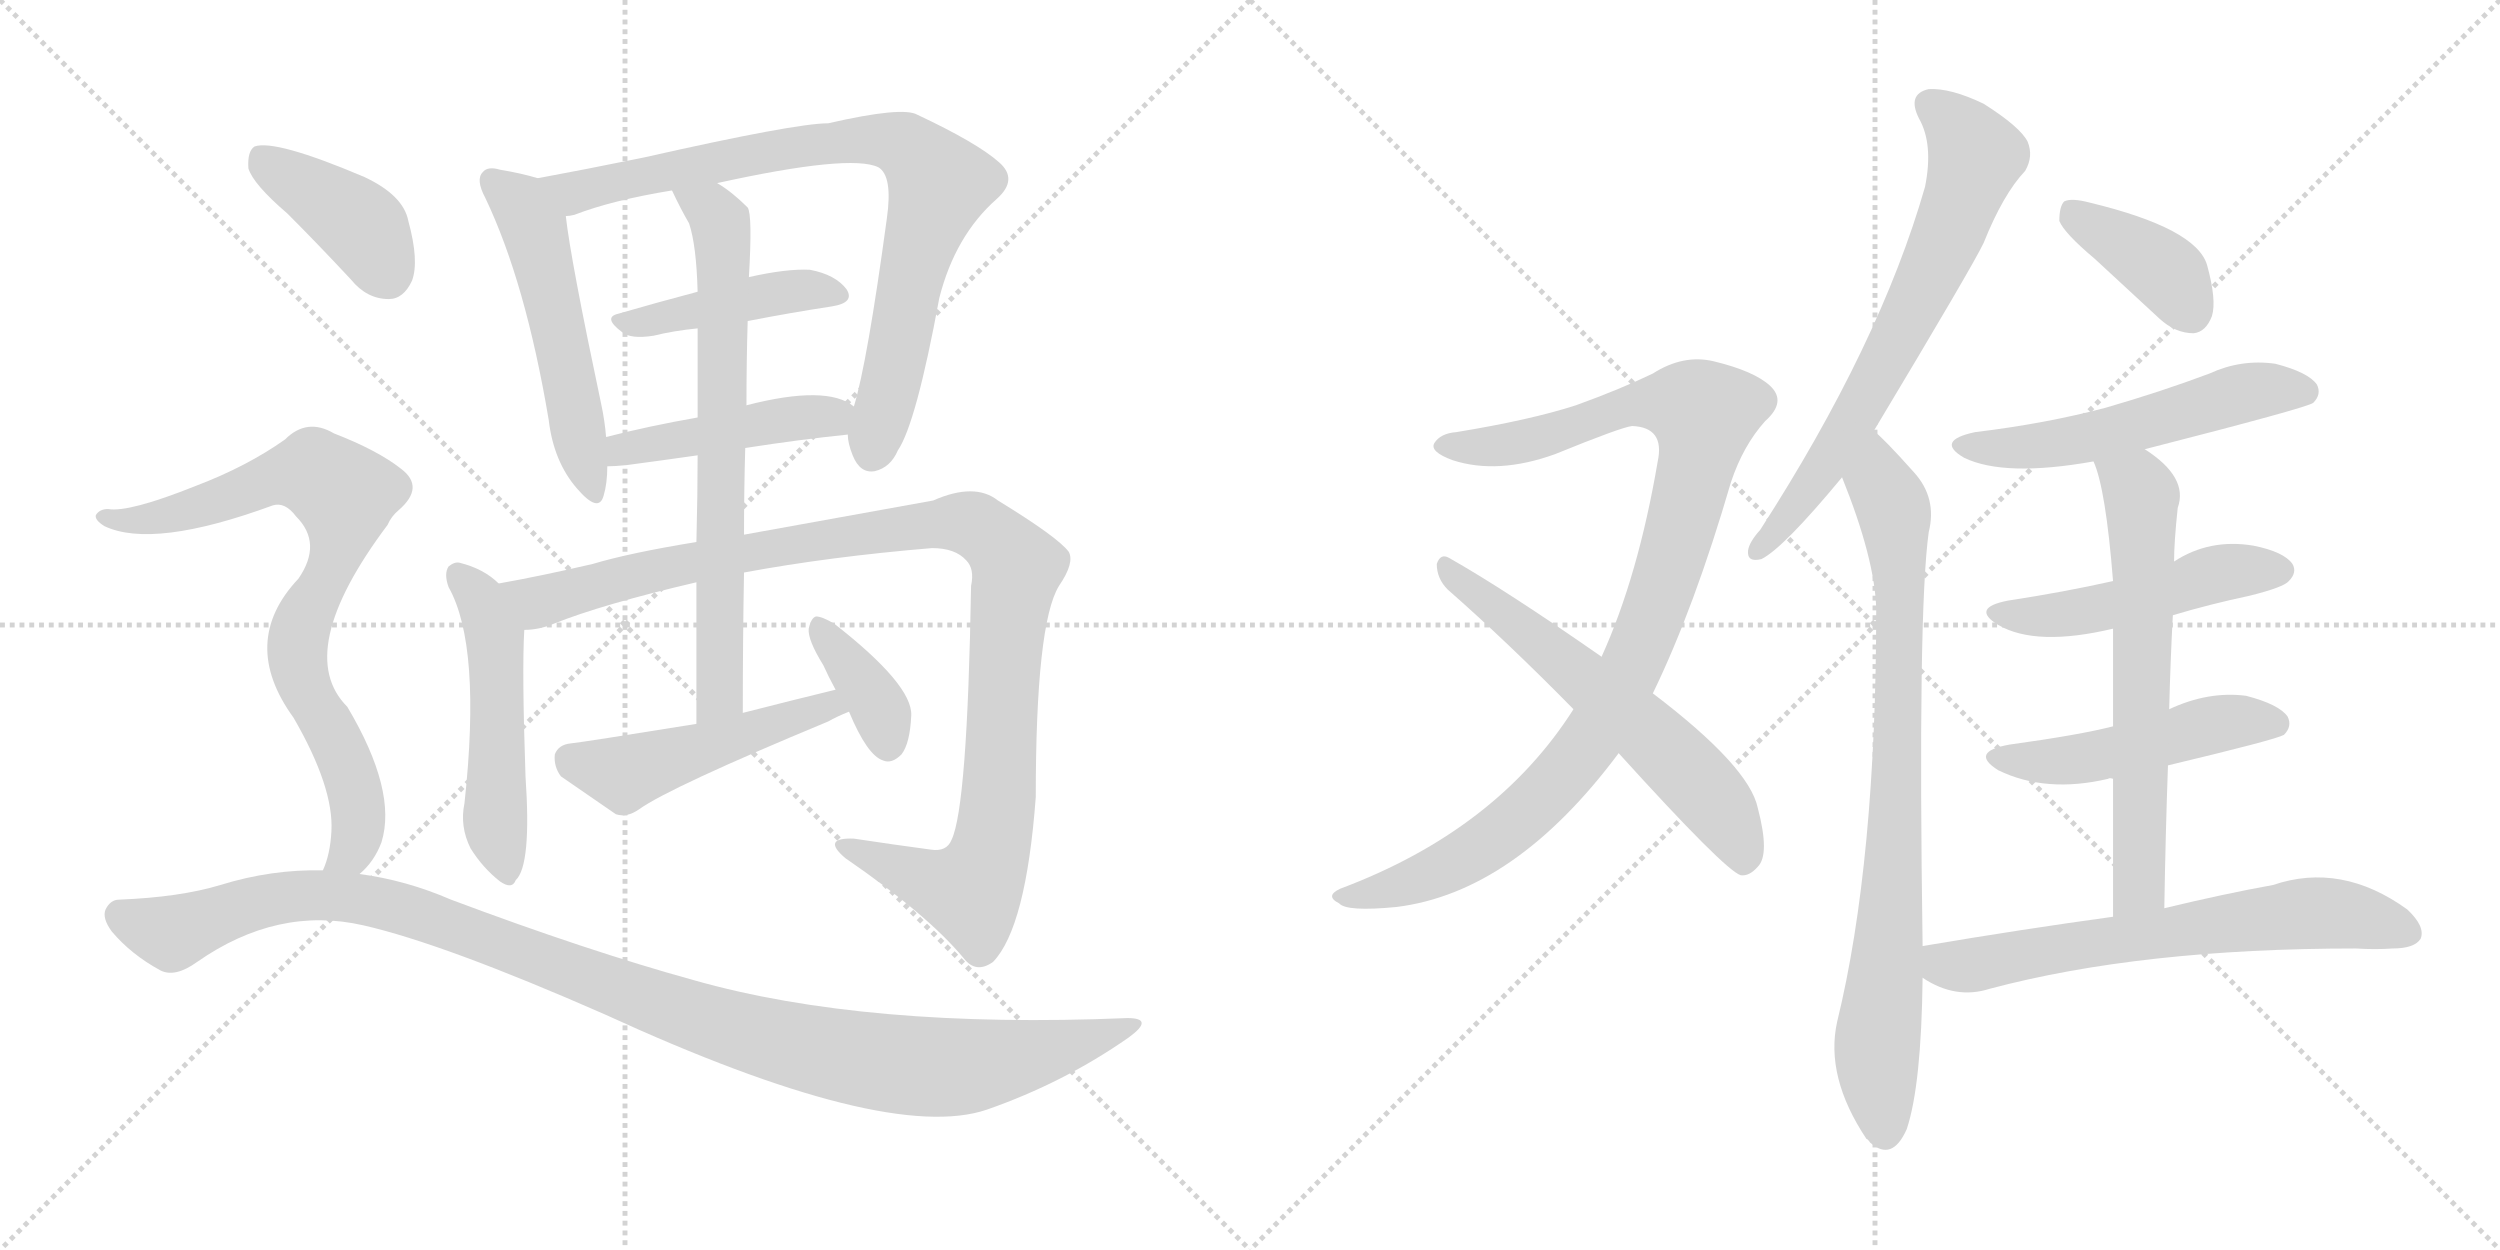 <svg version="1.1" viewBox="0 0 2048 1024" xmlns="http://www.w3.org/2000/svg">
  <g stroke="lightgray" stroke-dasharray="1,1" stroke-width="1" transform="scale(4, 4)">
    <line x1="0" y1="0" x2="256" y2="256"></line>
    <line x1="256" y1="0" x2="0" y2="256"></line>
    <line x1="128" y1="0" x2="128" y2="256"></line>
    <line x1="0" y1="128" x2="256" y2="128"></line>
    <line x1="256" y1="0" x2="512" y2="256"></line>
    <line x1="512" y1="0" x2="256" y2="256"></line>
    <line x1="384" y1="0" x2="384" y2="256"></line>
    <line x1="256" y1="128" x2="512" y2="128"></line>
  </g>
<g transform="scale(1, -1) translate(0, -850)">
   <style type="text/css">
    @keyframes keyframes0 {
      from {
       stroke: black;
       stroke-dashoffset: 528;
       stroke-width: 128;
       }
       63% {
       animation-timing-function: step-end;
       stroke: black;
       stroke-dashoffset: 0;
       stroke-width: 128;
       }
       to {
       stroke: black;
       stroke-width: 1024;
       }
       }
       #make-me-a-hanzi-animation-0 {
         animation: keyframes0 0.68s both;
         animation-delay: 0s;
         animation-timing-function: linear;
       }
    @keyframes keyframes1 {
      from {
       stroke: black;
       stroke-dashoffset: 825;
       stroke-width: 128;
       }
       73% {
       animation-timing-function: step-end;
       stroke: black;
       stroke-dashoffset: 0;
       stroke-width: 128;
       }
       to {
       stroke: black;
       stroke-width: 1024;
       }
       }
       #make-me-a-hanzi-animation-1 {
         animation: keyframes1 0.921s both;
         animation-delay: 0.68s;
         animation-timing-function: linear;
       }
    @keyframes keyframes2 {
      from {
       stroke: black;
       stroke-dashoffset: 429;
       stroke-width: 128;
       }
       58% {
       animation-timing-function: step-end;
       stroke: black;
       stroke-dashoffset: 0;
       stroke-width: 128;
       }
       to {
       stroke: black;
       stroke-width: 1024;
       }
       }
       #make-me-a-hanzi-animation-2 {
         animation: keyframes2 0.599s both;
         animation-delay: 1.601s;
         animation-timing-function: linear;
       }
    @keyframes keyframes3 {
      from {
       stroke: black;
       stroke-dashoffset: 451;
       stroke-width: 128;
       }
       59% {
       animation-timing-function: step-end;
       stroke: black;
       stroke-dashoffset: 0;
       stroke-width: 128;
       }
       to {
       stroke: black;
       stroke-width: 1024;
       }
       }
       #make-me-a-hanzi-animation-3 {
         animation: keyframes3 0.617s both;
         animation-delay: 2.2s;
         animation-timing-function: linear;
       }
    @keyframes keyframes4 {
      from {
       stroke: black;
       stroke-dashoffset: 509;
       stroke-width: 128;
       }
       62% {
       animation-timing-function: step-end;
       stroke: black;
       stroke-dashoffset: 0;
       stroke-width: 128;
       }
       to {
       stroke: black;
       stroke-width: 1024;
       }
       }
       #make-me-a-hanzi-animation-4 {
         animation: keyframes4 0.664s both;
         animation-delay: 2.817s;
         animation-timing-function: linear;
       }
    @keyframes keyframes5 {
      from {
       stroke: black;
       stroke-dashoffset: 1076;
       stroke-width: 128;
       }
       78% {
       animation-timing-function: step-end;
       stroke: black;
       stroke-dashoffset: 0;
       stroke-width: 128;
       }
       to {
       stroke: black;
       stroke-width: 1024;
       }
       }
       #make-me-a-hanzi-animation-5 {
         animation: keyframes5 1.126s both;
         animation-delay: 3.481s;
         animation-timing-function: linear;
       }
    @keyframes keyframes6 {
      from {
       stroke: black;
       stroke-dashoffset: 703;
       stroke-width: 128;
       }
       70% {
       animation-timing-function: step-end;
       stroke: black;
       stroke-dashoffset: 0;
       stroke-width: 128;
       }
       to {
       stroke: black;
       stroke-width: 1024;
       }
       }
       #make-me-a-hanzi-animation-6 {
         animation: keyframes6 0.822s both;
         animation-delay: 4.607s;
         animation-timing-function: linear;
       }
    @keyframes keyframes7 {
      from {
       stroke: black;
       stroke-dashoffset: 489;
       stroke-width: 128;
       }
       61% {
       animation-timing-function: step-end;
       stroke: black;
       stroke-dashoffset: 0;
       stroke-width: 128;
       }
       to {
       stroke: black;
       stroke-width: 1024;
       }
       }
       #make-me-a-hanzi-animation-7 {
         animation: keyframes7 0.648s both;
         animation-delay: 5.429s;
         animation-timing-function: linear;
       }
    @keyframes keyframes8 {
      from {
       stroke: black;
       stroke-dashoffset: 370;
       stroke-width: 128;
       }
       55% {
       animation-timing-function: step-end;
       stroke: black;
       stroke-dashoffset: 0;
       stroke-width: 128;
       }
       to {
       stroke: black;
       stroke-width: 1024;
       }
       }
       #make-me-a-hanzi-animation-8 {
         animation: keyframes8 0.551s both;
         animation-delay: 6.077s;
         animation-timing-function: linear;
       }
    @keyframes keyframes9 {
      from {
       stroke: black;
       stroke-dashoffset: 401;
       stroke-width: 128;
       }
       57% {
       animation-timing-function: step-end;
       stroke: black;
       stroke-dashoffset: 0;
       stroke-width: 128;
       }
       to {
       stroke: black;
       stroke-width: 1024;
       }
       }
       #make-me-a-hanzi-animation-9 {
         animation: keyframes9 0.576s both;
         animation-delay: 6.628s;
         animation-timing-function: linear;
       }
    @keyframes keyframes10 {
      from {
       stroke: black;
       stroke-dashoffset: 797;
       stroke-width: 128;
       }
       72% {
       animation-timing-function: step-end;
       stroke: black;
       stroke-dashoffset: 0;
       stroke-width: 128;
       }
       to {
       stroke: black;
       stroke-width: 1024;
       }
       }
       #make-me-a-hanzi-animation-10 {
         animation: keyframes10 0.899s both;
         animation-delay: 7.205s;
         animation-timing-function: linear;
       }
    @keyframes keyframes11 {
      from {
       stroke: black;
       stroke-dashoffset: 1117;
       stroke-width: 128;
       }
       78% {
       animation-timing-function: step-end;
       stroke: black;
       stroke-dashoffset: 0;
       stroke-width: 128;
       }
       to {
       stroke: black;
       stroke-width: 1024;
       }
       }
       #make-me-a-hanzi-animation-11 {
         animation: keyframes11 1.159s both;
         animation-delay: 8.103s;
         animation-timing-function: linear;
       }
    @keyframes keyframes12 {
      from {
       stroke: black;
       stroke-dashoffset: 1004;
       stroke-width: 128;
       }
       77% {
       animation-timing-function: step-end;
       stroke: black;
       stroke-dashoffset: 0;
       stroke-width: 128;
       }
       to {
       stroke: black;
       stroke-width: 1024;
       }
       }
       #make-me-a-hanzi-animation-12 {
         animation: keyframes12 1.067s both;
         animation-delay: 9.262s;
         animation-timing-function: linear;
       }
    @keyframes keyframes13 {
      from {
       stroke: black;
       stroke-dashoffset: 603;
       stroke-width: 128;
       }
       66% {
       animation-timing-function: step-end;
       stroke: black;
       stroke-dashoffset: 0;
       stroke-width: 128;
       }
       to {
       stroke: black;
       stroke-width: 1024;
       }
       }
       #make-me-a-hanzi-animation-13 {
         animation: keyframes13 0.741s both;
         animation-delay: 10.329s;
         animation-timing-function: linear;
       }
    @keyframes keyframes14 {
      from {
       stroke: black;
       stroke-dashoffset: 681;
       stroke-width: 128;
       }
       69% {
       animation-timing-function: step-end;
       stroke: black;
       stroke-dashoffset: 0;
       stroke-width: 128;
       }
       to {
       stroke: black;
       stroke-width: 1024;
       }
       }
       #make-me-a-hanzi-animation-14 {
         animation: keyframes14 0.804s both;
         animation-delay: 11.07s;
         animation-timing-function: linear;
       }
    @keyframes keyframes15 {
      from {
       stroke: black;
       stroke-dashoffset: 822;
       stroke-width: 128;
       }
       73% {
       animation-timing-function: step-end;
       stroke: black;
       stroke-dashoffset: 0;
       stroke-width: 128;
       }
       to {
       stroke: black;
       stroke-width: 1024;
       }
       }
       #make-me-a-hanzi-animation-15 {
         animation: keyframes15 0.919s both;
         animation-delay: 11.874s;
         animation-timing-function: linear;
       }
    @keyframes keyframes16 {
      from {
       stroke: black;
       stroke-dashoffset: 387;
       stroke-width: 128;
       }
       56% {
       animation-timing-function: step-end;
       stroke: black;
       stroke-dashoffset: 0;
       stroke-width: 128;
       }
       to {
       stroke: black;
       stroke-width: 1024;
       }
       }
       #make-me-a-hanzi-animation-16 {
         animation: keyframes16 0.565s both;
         animation-delay: 12.793s;
         animation-timing-function: linear;
       }
    @keyframes keyframes17 {
      from {
       stroke: black;
       stroke-dashoffset: 541;
       stroke-width: 128;
       }
       64% {
       animation-timing-function: step-end;
       stroke: black;
       stroke-dashoffset: 0;
       stroke-width: 128;
       }
       to {
       stroke: black;
       stroke-width: 1024;
       }
       }
       #make-me-a-hanzi-animation-17 {
         animation: keyframes17 0.69s both;
         animation-delay: 13.358s;
         animation-timing-function: linear;
       }
    @keyframes keyframes18 {
      from {
       stroke: black;
       stroke-dashoffset: 488;
       stroke-width: 128;
       }
       61% {
       animation-timing-function: step-end;
       stroke: black;
       stroke-dashoffset: 0;
       stroke-width: 128;
       }
       to {
       stroke: black;
       stroke-width: 1024;
       }
       }
       #make-me-a-hanzi-animation-18 {
         animation: keyframes18 0.647s both;
         animation-delay: 14.048s;
         animation-timing-function: linear;
       }
    @keyframes keyframes19 {
      from {
       stroke: black;
       stroke-dashoffset: 486;
       stroke-width: 128;
       }
       61% {
       animation-timing-function: step-end;
       stroke: black;
       stroke-dashoffset: 0;
       stroke-width: 128;
       }
       to {
       stroke: black;
       stroke-width: 1024;
       }
       }
       #make-me-a-hanzi-animation-19 {
         animation: keyframes19 0.646s both;
         animation-delay: 14.695s;
         animation-timing-function: linear;
       }
    @keyframes keyframes20 {
      from {
       stroke: black;
       stroke-dashoffset: 641;
       stroke-width: 128;
       }
       68% {
       animation-timing-function: step-end;
       stroke: black;
       stroke-dashoffset: 0;
       stroke-width: 128;
       }
       to {
       stroke: black;
       stroke-width: 1024;
       }
       }
       #make-me-a-hanzi-animation-20 {
         animation: keyframes20 0.772s both;
         animation-delay: 15.341s;
         animation-timing-function: linear;
       }
    @keyframes keyframes21 {
      from {
       stroke: black;
       stroke-dashoffset: 654;
       stroke-width: 128;
       }
       68% {
       animation-timing-function: step-end;
       stroke: black;
       stroke-dashoffset: 0;
       stroke-width: 128;
       }
       to {
       stroke: black;
       stroke-width: 1024;
       }
       }
       #make-me-a-hanzi-animation-21 {
         animation: keyframes21 0.782s both;
         animation-delay: 16.113s;
         animation-timing-function: linear;
       }
</style>
<path d="M 440.5 704.0 Q 427.5 708.0 409.5 711.0 Q 399.5 714.0 395.5 709.0 Q 389.5 703.0 397.5 688.0 Q 430.5 619.0 449.5 506.0 Q 453.5 472.0 472.5 450.0 Q 490.5 429.0 494.5 444.0 Q 497.5 454.0 497.5 468.0 L 496.5 492.0 Q 495.5 505.0 492.5 519.0 Q 467.5 637.0 463.5 673.0 C 460.5 699.0 460.5 699.0 440.5 704.0 Z" fill="lightgray"></path> 
<path d="M 694.5 494.0 Q 694.5 487.0 698.5 477.0 Q 704.5 462.0 716.5 464.0 Q 729.5 467.0 735.5 481.0 Q 750.5 503.0 769.5 606.0 Q 782.5 657.0 816.5 687.0 Q 834.5 703.0 818.5 717.0 Q 800.5 733.0 751.5 756.0 Q 739.5 763.0 678.5 749.0 Q 651.5 749.0 527.5 721.0 Q 478.5 711.0 440.5 704.0 C 411.5 698.0 434.5 665.0 463.5 673.0 Q 466.5 673.0 470.5 674.0 Q 501.5 686.0 550.5 694.0 L 587.5 700.0 Q 696.5 724.0 719.5 713.0 Q 731.5 706.0 726.5 671.0 Q 710.5 553.0 699.5 517.0 L 694.5 494.0 Z" fill="lightgray"></path> 
<path d="M 571.5 611.0 Q 537.5 602.0 506.5 593.0 Q 493.5 590.0 509.5 578.0 Q 516.5 572.0 535.5 575.0 Q 551.5 579.0 571.5 581.0 L 612.5 587.0 Q 648.5 594.0 681.5 599.0 Q 700.5 602.0 693.5 613.0 Q 684.5 625.0 663.5 629.0 Q 644.5 630.0 613.5 623.0 L 571.5 611.0 Z" fill="lightgray"></path> 
<path d="M 610.5 483.0 Q 655.5 490.0 694.5 494.0 C 724.5 497.0 724.5 501.0 699.5 517.0 Q 677.5 535.0 611.5 518.0 L 571.5 508.0 Q 531.5 501.0 496.5 492.0 C 467.5 485.0 467.5 467.0 497.5 468.0 Q 503.5 468.0 513.5 469.0 Q 543.5 473.0 571.5 477.0 L 610.5 483.0 Z" fill="lightgray"></path> 
<path d="M 408.5 372.0 Q 396.5 384.0 376.5 389.0 Q 372.5 390.0 367.5 386.0 Q 363.5 380.0 367.5 369.0 Q 394.5 321.0 380.5 192.0 Q 376.5 173.0 385.5 155.0 Q 395.5 139.0 409.5 128.0 Q 419.5 121.0 422.5 129.0 Q 435.5 141.0 430.5 214.0 Q 427.5 301.0 429.5 334.0 C 430.5 353.0 430.5 353.0 408.5 372.0 Z" fill="lightgray"></path> 
<path d="M 609.5 381.0 Q 679.5 394.0 763.5 401.0 Q 782.5 401.0 791.5 391.0 Q 798.5 384.0 795.5 370.0 Q 792.5 189.0 779.5 162.0 Q 775.5 152.0 762.5 154.0 Q 732.5 158.0 699.5 163.0 Q 672.5 164.0 692.5 147.0 Q 759.5 101.0 789.5 65.0 Q 799.5 52.0 813.5 62.0 Q 840.5 90.0 848.5 197.0 Q 848.5 339.0 867.5 370.0 Q 880.5 389.0 875.5 398.0 Q 866.5 410.0 817.5 440.0 Q 798.5 455.0 764.5 440.0 Q 748.5 437.0 609.5 412.0 L 570.5 406.0 Q 515.5 397.0 485.5 388.0 Q 442.5 378.0 408.5 372.0 C 379.5 366.0 400.5 328.0 429.5 334.0 Q 441.5 334.0 453.5 339.0 Q 493.5 355.0 570.5 373.0 L 609.5 381.0 Z" fill="lightgray"></path> 
<path d="M 608.5 266.0 Q 608.5 327.0 609.5 381.0 L 609.5 412.0 Q 609.5 449.0 610.5 483.0 L 611.5 518.0 Q 611.5 554.0 612.5 587.0 L 613.5 623.0 Q 616.5 674.0 612.5 680.0 Q 599.5 693.0 587.5 700.0 C 562.5 717.0 537.5 721.0 550.5 694.0 Q 557.5 679.0 564.5 667.0 Q 570.5 649.0 571.5 611.0 L 571.5 581.0 Q 571.5 556.0 571.5 508.0 L 571.5 477.0 Q 571.5 446.0 570.5 406.0 L 570.5 373.0 Q 570.5 321.0 570.5 257.0 C 570.5 227.0 608.5 236.0 608.5 266.0 Z" fill="lightgray"></path> 
<path d="M 684.5 285.0 Q 647.5 276.0 608.5 266.0 L 570.5 257.0 Q 477.5 242.0 467.5 241.0 Q 457.5 240.0 454.5 232.0 Q 453.5 222.0 459.5 214.0 Q 478.5 201.0 504.5 183.0 Q 513.5 180.0 523.5 187.0 Q 548.5 205.0 678.5 259.0 Q 685.5 263.0 695.5 267.0 C 723.5 279.0 713.5 292.0 684.5 285.0 Z" fill="lightgray"></path> 
<path d="M 695.5 267.0 Q 710.5 231.0 723.5 227.0 Q 730.5 224.0 738.5 232.0 Q 745.5 241.0 746.5 264.0 Q 747.5 289.0 683.5 339.0 Q 673.5 345.0 668.5 345.0 Q 664.5 344.0 662.5 335.0 Q 661.5 326.0 674.5 305.0 Q 678.5 296.0 684.5 285.0 L 695.5 267.0 Z" fill="lightgray"></path> 
<path d="M 235.5 675.0 Q 260.5 650.0 287.5 621.0 Q 300.5 605.0 318.5 605.0 Q 330.5 605.0 337.5 620.0 Q 343.5 636.0 334.5 669.0 Q 330.5 690.0 298.5 705.0 Q 225.5 736.0 208.5 730.0 Q 202.5 726.0 203.5 712.0 Q 207.5 699.0 235.5 675.0 Z" fill="lightgray"></path> 
<path d="M 294.5 134.0 Q 306.5 144.0 312.5 160.0 Q 325.5 202.0 284.5 271.0 Q 239.5 316.0 317.5 420.0 Q 320.5 427.0 326.5 432.0 Q 348.5 451.0 328.5 466.0 Q 309.5 481.0 273.5 495.0 Q 251.5 508.0 233.5 490.0 Q 202.5 468.0 160.5 452.0 Q 105.5 430.0 88.5 433.0 Q 81.5 433.0 78.5 428.0 Q 77.5 424.0 85.5 419.0 Q 125.5 400.0 223.5 436.0 Q 233.5 439.0 242.5 427.0 Q 264.5 405.0 244.5 376.0 Q 195.5 324.0 240.5 262.0 Q 273.5 205.0 271.5 169.0 Q 270.5 150.0 264.5 137.0 C 255.5 108.0 274.5 112.0 294.5 134.0 Z" fill="lightgray"></path> 
<path d="M 264.5 137.0 Q 222.5 138.0 180.5 125.0 Q 147.5 115.0 97.5 113.0 Q 90.5 113.0 86.5 105.0 Q 83.5 98.0 91.5 87.0 Q 107.5 68.0 131.5 55.0 Q 143.5 49.0 161.5 62.0 Q 227.5 108.0 297.5 92.0 Q 363.5 77.0 495.5 19.0 Q 726.5 -87.0 808.5 -59.0 Q 871.5 -37.0 924.5 0.0 Q 946.5 16.0 923.5 16.0 Q 709.5 7.0 568.5 47.0 Q 481.5 71.0 369.5 113.0 Q 332.5 129.0 294.5 134.0 L 264.5 137.0 Z" fill="lightgray"></path> 
<path d="M 1354.0 282.0 Q 1388.0 352.0 1418.0 455.0 Q 1428.0 485.0 1446.0 505.0 Q 1464.0 521.0 1450.0 534.0 Q 1437.0 546.0 1404.0 554.0 Q 1379.0 560.0 1354.0 544.0 Q 1327.0 531.0 1291.0 518.0 Q 1254.0 506.0 1193.0 496.0 Q 1180.0 495.0 1175.0 487.0 Q 1171.0 480.0 1190.0 473.0 Q 1227.0 461.0 1274.0 478.0 Q 1328.0 500.0 1337.0 501.0 Q 1364.0 500.0 1358.0 472.0 Q 1342.0 378.0 1312.0 312.0 L 1289.0 269.0 Q 1226.0 170.0 1098.0 122.0 Q 1085.0 116.0 1097.0 110.0 Q 1103.0 103.0 1144.0 107.0 Q 1241.0 119.0 1326.0 233.0 L 1354.0 282.0 Z" fill="lightgray"></path> 
<path d="M 1326.0 233.0 Q 1413.0 137.0 1426.0 133.0 Q 1433.0 132.0 1440.0 140.0 Q 1450.0 150.0 1440.0 188.0 Q 1433.0 222.0 1354.0 282.0 L 1312.0 312.0 Q 1233.0 367.0 1187.0 393.0 Q 1180.0 397.0 1177.0 388.0 Q 1177.0 376.0 1186.0 367.0 Q 1235.0 324.0 1289.0 269.0 L 1326.0 233.0 Z" fill="lightgray"></path> 
<path d="M 1535.0 497.0 Q 1616.0 632.0 1625.0 651.0 Q 1641.0 691.0 1659.0 710.0 Q 1666.0 722.0 1661.0 734.0 Q 1655.0 746.0 1625.0 765.0 Q 1598.0 778.0 1580.0 777.0 Q 1562.0 773.0 1572.0 753.0 Q 1584.0 732.0 1577.0 697.0 Q 1540.0 568.0 1442.0 416.0 Q 1433.0 406.0 1432.0 399.0 Q 1431.0 389.0 1443.0 392.0 Q 1461.0 401.0 1509.0 459.0 L 1535.0 497.0 Z" fill="lightgray"></path> 
<path d="M 1575.0 75.0 Q 1571.0 349.0 1580.0 414.0 Q 1587.0 442.0 1568.0 463.0 Q 1543.0 491.0 1535.0 497.0 C 1513.0 518.0 1498.0 487.0 1509.0 459.0 Q 1536.0 392.0 1537.0 351.0 Q 1537.0 144.0 1505.0 13.0 Q 1495.0 -32.0 1529.0 -83.0 Q 1530.0 -83.0 1532.0 -86.0 Q 1550.0 -102.0 1562.0 -75.0 Q 1574.0 -39.0 1575.0 49.0 L 1575.0 75.0 Z" fill="lightgray"></path> 
<path d="M 1716.0 638.0 L 1769.0 589.0 Q 1782.0 577.0 1797.0 577.0 Q 1807.0 578.0 1812.0 591.0 Q 1816.0 604.0 1808.0 633.0 Q 1799.0 663.0 1712.0 684.0 Q 1697.0 688.0 1691.0 685.0 Q 1687.0 681.0 1687.0 669.0 Q 1691.0 659.0 1716.0 638.0 Z" fill="lightgray"></path> 
<path d="M 1757.0 482.0 Q 1890.0 516.0 1895.0 520.0 Q 1902.0 527.0 1898.0 535.0 Q 1891.0 545.0 1864.0 552.0 Q 1836.0 556.0 1810.0 544.0 Q 1770.0 529.0 1725.0 516.0 Q 1676.0 503.0 1618.0 496.0 Q 1585.0 489.0 1609.0 475.0 Q 1642.0 459.0 1715.0 472.0 L 1757.0 482.0 Z" fill="lightgray"></path> 
<path d="M 1780.0 346.0 Q 1810.0 355.0 1843.0 362.0 Q 1871.0 369.0 1875.0 374.0 Q 1882.0 381.0 1878.0 388.0 Q 1871.0 398.0 1846.0 403.0 Q 1810.0 409.0 1781.0 390.0 L 1731.0 374.0 Q 1691.0 365.0 1645.0 358.0 Q 1614.0 352.0 1637.0 338.0 Q 1668.0 320.0 1731.0 335.0 L 1780.0 346.0 Z" fill="lightgray"></path> 
<path d="M 1776.0 223.0 Q 1864.0 244.0 1871.0 248.0 Q 1878.0 255.0 1874.0 263.0 Q 1867.0 273.0 1840.0 280.0 Q 1809.0 284.0 1777.0 269.0 L 1731.0 255.0 Q 1704.0 248.0 1646.0 240.0 Q 1613.0 234.0 1637.0 219.0 Q 1676.0 200.0 1727.0 212.0 Q 1728.0 213.0 1731.0 212.0 L 1776.0 223.0 Z" fill="lightgray"></path> 
<path d="M 1773.0 106.0 Q 1774.0 167.0 1776.0 223.0 L 1777.0 269.0 Q 1778.0 309.0 1780.0 346.0 L 1781.0 390.0 Q 1781.0 406.0 1784.0 434.0 Q 1793.0 459.0 1757.0 482.0 C 1733.0 499.0 1705.0 500.0 1715.0 472.0 Q 1725.0 450.0 1731.0 374.0 L 1731.0 335.0 L 1731.0 255.0 L 1731.0 212.0 L 1731.0 99.0 C 1731.0 69.0 1772.0 76.0 1773.0 106.0 Z" fill="lightgray"></path> 
<path d="M 1731.0 99.0 Q 1658.0 89.0 1575.0 75.0 C 1545.0 70.0 1549.0 64.0 1575.0 49.0 Q 1602.0 31.0 1630.0 40.0 Q 1754.0 73.0 1930.0 73.0 Q 1946.0 72.0 1960.0 73.0 Q 1978.0 73.0 1983.0 81.0 Q 1987.0 91.0 1972.0 105.0 Q 1918.0 144.0 1862.0 125.0 Q 1823.0 118.0 1773.0 106.0 L 1731.0 99.0 Z" fill="lightgray"></path> 
      <clipPath id="make-me-a-hanzi-clip-0">
      <path d="M 440.5 704.0 Q 427.5 708.0 409.5 711.0 Q 399.5 714.0 395.5 709.0 Q 389.5 703.0 397.5 688.0 Q 430.5 619.0 449.5 506.0 Q 453.5 472.0 472.5 450.0 Q 490.5 429.0 494.5 444.0 Q 497.5 454.0 497.5 468.0 L 496.5 492.0 Q 495.5 505.0 492.5 519.0 Q 467.5 637.0 463.5 673.0 C 460.5 699.0 460.5 699.0 440.5 704.0 Z" fill="lightgray"></path>
      </clipPath>
      <path clip-path="url(#make-me-a-hanzi-clip-0)" d="M 403.5 702.0 L 426.5 683.0 L 437.5 663.0 L 484.5 449.0 " fill="none" id="make-me-a-hanzi-animation-0" stroke-dasharray="400 800" stroke-linecap="round"></path>

      <clipPath id="make-me-a-hanzi-clip-1">
      <path d="M 694.5 494.0 Q 694.5 487.0 698.5 477.0 Q 704.5 462.0 716.5 464.0 Q 729.5 467.0 735.5 481.0 Q 750.5 503.0 769.5 606.0 Q 782.5 657.0 816.5 687.0 Q 834.5 703.0 818.5 717.0 Q 800.5 733.0 751.5 756.0 Q 739.5 763.0 678.5 749.0 Q 651.5 749.0 527.5 721.0 Q 478.5 711.0 440.5 704.0 C 411.5 698.0 434.5 665.0 463.5 673.0 Q 466.5 673.0 470.5 674.0 Q 501.5 686.0 550.5 694.0 L 587.5 700.0 Q 696.5 724.0 719.5 713.0 Q 731.5 706.0 726.5 671.0 Q 710.5 553.0 699.5 517.0 L 694.5 494.0 Z" fill="lightgray"></path>
      </clipPath>
      <path clip-path="url(#make-me-a-hanzi-clip-1)" d="M 447.5 701.0 L 471.5 692.0 L 693.5 736.0 L 728.5 735.0 L 748.5 726.0 L 769.5 696.0 L 748.5 634.0 L 714.5 480.0 " fill="none" id="make-me-a-hanzi-animation-1" stroke-dasharray="697 1394" stroke-linecap="round"></path>

      <clipPath id="make-me-a-hanzi-clip-2">
      <path d="M 571.5 611.0 Q 537.5 602.0 506.5 593.0 Q 493.5 590.0 509.5 578.0 Q 516.5 572.0 535.5 575.0 Q 551.5 579.0 571.5 581.0 L 612.5 587.0 Q 648.5 594.0 681.5 599.0 Q 700.5 602.0 693.5 613.0 Q 684.5 625.0 663.5 629.0 Q 644.5 630.0 613.5 623.0 L 571.5 611.0 Z" fill="lightgray"></path>
      </clipPath>
      <path clip-path="url(#make-me-a-hanzi-clip-2)" d="M 515.5 587.0 L 648.5 612.0 L 685.5 608.0 " fill="none" id="make-me-a-hanzi-animation-2" stroke-dasharray="301 602" stroke-linecap="round"></path>

      <clipPath id="make-me-a-hanzi-clip-3">
      <path d="M 610.5 483.0 Q 655.5 490.0 694.5 494.0 C 724.5 497.0 724.5 501.0 699.5 517.0 Q 677.5 535.0 611.5 518.0 L 571.5 508.0 Q 531.5 501.0 496.5 492.0 C 467.5 485.0 467.5 467.0 497.5 468.0 Q 503.5 468.0 513.5 469.0 Q 543.5 473.0 571.5 477.0 L 610.5 483.0 Z" fill="lightgray"></path>
      </clipPath>
      <path clip-path="url(#make-me-a-hanzi-clip-3)" d="M 500.5 474.0 L 566.5 493.0 L 691.5 513.0 " fill="none" id="make-me-a-hanzi-animation-3" stroke-dasharray="323 646" stroke-linecap="round"></path>

      <clipPath id="make-me-a-hanzi-clip-4">
      <path d="M 408.5 372.0 Q 396.5 384.0 376.5 389.0 Q 372.5 390.0 367.5 386.0 Q 363.5 380.0 367.5 369.0 Q 394.5 321.0 380.5 192.0 Q 376.5 173.0 385.5 155.0 Q 395.5 139.0 409.5 128.0 Q 419.5 121.0 422.5 129.0 Q 435.5 141.0 430.5 214.0 Q 427.5 301.0 429.5 334.0 C 430.5 353.0 430.5 353.0 408.5 372.0 Z" fill="lightgray"></path>
      </clipPath>
      <path clip-path="url(#make-me-a-hanzi-clip-4)" d="M 374.5 380.0 L 392.5 361.0 L 405.5 330.0 L 405.5 177.0 L 415.5 138.0 " fill="none" id="make-me-a-hanzi-animation-4" stroke-dasharray="381 762" stroke-linecap="round"></path>

      <clipPath id="make-me-a-hanzi-clip-5">
      <path d="M 609.5 381.0 Q 679.5 394.0 763.5 401.0 Q 782.5 401.0 791.5 391.0 Q 798.5 384.0 795.5 370.0 Q 792.5 189.0 779.5 162.0 Q 775.5 152.0 762.5 154.0 Q 732.5 158.0 699.5 163.0 Q 672.5 164.0 692.5 147.0 Q 759.5 101.0 789.5 65.0 Q 799.5 52.0 813.5 62.0 Q 840.5 90.0 848.5 197.0 Q 848.5 339.0 867.5 370.0 Q 880.5 389.0 875.5 398.0 Q 866.5 410.0 817.5 440.0 Q 798.5 455.0 764.5 440.0 Q 748.5 437.0 609.5 412.0 L 570.5 406.0 Q 515.5 397.0 485.5 388.0 Q 442.5 378.0 408.5 372.0 C 379.5 366.0 400.5 328.0 429.5 334.0 Q 441.5 334.0 453.5 339.0 Q 493.5 355.0 570.5 373.0 L 609.5 381.0 Z" fill="lightgray"></path>
      </clipPath>
      <path clip-path="url(#make-me-a-hanzi-clip-5)" d="M 416.5 368.0 L 441.5 357.0 L 564.5 390.0 L 741.5 418.0 L 790.5 422.0 L 812.5 411.0 L 832.5 383.0 L 822.5 310.0 L 817.5 188.0 L 803.5 133.0 L 795.5 119.0 L 776.5 122.0 L 693.5 156.0 " fill="none" id="make-me-a-hanzi-animation-5" stroke-dasharray="948 1896" stroke-linecap="round"></path>

      <clipPath id="make-me-a-hanzi-clip-6">
      <path d="M 608.5 266.0 Q 608.5 327.0 609.5 381.0 L 609.5 412.0 Q 609.5 449.0 610.5 483.0 L 611.5 518.0 Q 611.5 554.0 612.5 587.0 L 613.5 623.0 Q 616.5 674.0 612.5 680.0 Q 599.5 693.0 587.5 700.0 C 562.5 717.0 537.5 721.0 550.5 694.0 Q 557.5 679.0 564.5 667.0 Q 570.5 649.0 571.5 611.0 L 571.5 581.0 Q 571.5 556.0 571.5 508.0 L 571.5 477.0 Q 571.5 446.0 570.5 406.0 L 570.5 373.0 Q 570.5 321.0 570.5 257.0 C 570.5 227.0 608.5 236.0 608.5 266.0 Z" fill="lightgray"></path>
      </clipPath>
      <path clip-path="url(#make-me-a-hanzi-clip-6)" d="M 557.5 689.0 L 586.5 674.0 L 593.5 635.0 L 590.5 289.0 L 575.5 265.0 " fill="none" id="make-me-a-hanzi-animation-6" stroke-dasharray="575 1150" stroke-linecap="round"></path>

      <clipPath id="make-me-a-hanzi-clip-7">
      <path d="M 684.5 285.0 Q 647.5 276.0 608.5 266.0 L 570.5 257.0 Q 477.5 242.0 467.5 241.0 Q 457.5 240.0 454.5 232.0 Q 453.5 222.0 459.5 214.0 Q 478.5 201.0 504.5 183.0 Q 513.5 180.0 523.5 187.0 Q 548.5 205.0 678.5 259.0 Q 685.5 263.0 695.5 267.0 C 723.5 279.0 713.5 292.0 684.5 285.0 Z" fill="lightgray"></path>
      </clipPath>
      <path clip-path="url(#make-me-a-hanzi-clip-7)" d="M 466.5 228.0 L 511.5 216.0 L 650.5 263.0 L 689.5 269.0 " fill="none" id="make-me-a-hanzi-animation-7" stroke-dasharray="361 722" stroke-linecap="round"></path>

      <clipPath id="make-me-a-hanzi-clip-8">
      <path d="M 695.5 267.0 Q 710.5 231.0 723.5 227.0 Q 730.5 224.0 738.5 232.0 Q 745.5 241.0 746.5 264.0 Q 747.5 289.0 683.5 339.0 Q 673.5 345.0 668.5 345.0 Q 664.5 344.0 662.5 335.0 Q 661.5 326.0 674.5 305.0 Q 678.5 296.0 684.5 285.0 L 695.5 267.0 Z" fill="lightgray"></path>
      </clipPath>
      <path clip-path="url(#make-me-a-hanzi-clip-8)" d="M 669.5 337.0 L 713.5 281.0 L 727.5 241.0 " fill="none" id="make-me-a-hanzi-animation-8" stroke-dasharray="242 484" stroke-linecap="round"></path>

      <clipPath id="make-me-a-hanzi-clip-9">
      <path d="M 235.5 675.0 Q 260.5 650.0 287.5 621.0 Q 300.5 605.0 318.5 605.0 Q 330.5 605.0 337.5 620.0 Q 343.5 636.0 334.5 669.0 Q 330.5 690.0 298.5 705.0 Q 225.5 736.0 208.5 730.0 Q 202.5 726.0 203.5 712.0 Q 207.5 699.0 235.5 675.0 Z" fill="lightgray"></path>
      </clipPath>
      <path clip-path="url(#make-me-a-hanzi-clip-9)" d="M 213.5 722.0 L 295.5 665.0 L 317.5 626.0 " fill="none" id="make-me-a-hanzi-animation-9" stroke-dasharray="273 546" stroke-linecap="round"></path>

      <clipPath id="make-me-a-hanzi-clip-10">
      <path d="M 294.5 134.0 Q 306.5 144.0 312.5 160.0 Q 325.5 202.0 284.5 271.0 Q 239.5 316.0 317.5 420.0 Q 320.5 427.0 326.5 432.0 Q 348.5 451.0 328.5 466.0 Q 309.5 481.0 273.5 495.0 Q 251.5 508.0 233.5 490.0 Q 202.5 468.0 160.5 452.0 Q 105.5 430.0 88.5 433.0 Q 81.5 433.0 78.5 428.0 Q 77.5 424.0 85.5 419.0 Q 125.5 400.0 223.5 436.0 Q 233.5 439.0 242.5 427.0 Q 264.5 405.0 244.5 376.0 Q 195.5 324.0 240.5 262.0 Q 273.5 205.0 271.5 169.0 Q 270.5 150.0 264.5 137.0 C 255.5 108.0 274.5 112.0 294.5 134.0 Z" fill="lightgray"></path>
      </clipPath>
      <path clip-path="url(#make-me-a-hanzi-clip-10)" d="M 85.5 426.0 L 113.5 423.0 L 138.5 428.0 L 244.5 463.0 L 257.5 463.0 L 282.5 445.0 L 278.5 402.0 L 245.5 335.0 L 243.5 316.0 L 252.5 280.0 L 284.5 223.0 L 293.5 187.0 L 287.5 152.0 L 272.5 139.0 " fill="none" id="make-me-a-hanzi-animation-10" stroke-dasharray="669 1338" stroke-linecap="round"></path>

      <clipPath id="make-me-a-hanzi-clip-11">
      <path d="M 264.5 137.0 Q 222.5 138.0 180.5 125.0 Q 147.5 115.0 97.5 113.0 Q 90.5 113.0 86.5 105.0 Q 83.5 98.0 91.5 87.0 Q 107.5 68.0 131.5 55.0 Q 143.5 49.0 161.5 62.0 Q 227.5 108.0 297.5 92.0 Q 363.5 77.0 495.5 19.0 Q 726.5 -87.0 808.5 -59.0 Q 871.5 -37.0 924.5 0.0 Q 946.5 16.0 923.5 16.0 Q 709.5 7.0 568.5 47.0 Q 481.5 71.0 369.5 113.0 Q 332.5 129.0 294.5 134.0 L 264.5 137.0 Z" fill="lightgray"></path>
      </clipPath>
      <path clip-path="url(#make-me-a-hanzi-clip-11)" d="M 98.5 101.0 L 140.5 86.0 L 219.5 113.0 L 298.5 113.0 L 370.5 92.0 L 598.5 7.0 L 747.5 -23.0 L 816.5 -20.0 L 927.5 8.0 " fill="none" id="make-me-a-hanzi-animation-11" stroke-dasharray="989 1978" stroke-linecap="round"></path>

      <clipPath id="make-me-a-hanzi-clip-12">
      <path d="M 1354.0 282.0 Q 1388.0 352.0 1418.0 455.0 Q 1428.0 485.0 1446.0 505.0 Q 1464.0 521.0 1450.0 534.0 Q 1437.0 546.0 1404.0 554.0 Q 1379.0 560.0 1354.0 544.0 Q 1327.0 531.0 1291.0 518.0 Q 1254.0 506.0 1193.0 496.0 Q 1180.0 495.0 1175.0 487.0 Q 1171.0 480.0 1190.0 473.0 Q 1227.0 461.0 1274.0 478.0 Q 1328.0 500.0 1337.0 501.0 Q 1364.0 500.0 1358.0 472.0 Q 1342.0 378.0 1312.0 312.0 L 1289.0 269.0 Q 1226.0 170.0 1098.0 122.0 Q 1085.0 116.0 1097.0 110.0 Q 1103.0 103.0 1144.0 107.0 Q 1241.0 119.0 1326.0 233.0 L 1354.0 282.0 Z" fill="lightgray"></path>
      </clipPath>
      <path clip-path="url(#make-me-a-hanzi-clip-12)" d="M 1183.0 485.0 L 1248.0 488.0 L 1344.0 519.0 L 1375.0 519.0 L 1396.0 511.0 L 1360.0 363.0 L 1329.0 288.0 L 1301.0 240.0 L 1254.0 188.0 L 1196.0 145.0 L 1132.0 118.0 L 1104.0 115.0 " fill="none" id="make-me-a-hanzi-animation-12" stroke-dasharray="876 1752" stroke-linecap="round"></path>

      <clipPath id="make-me-a-hanzi-clip-13">
      <path d="M 1326.0 233.0 Q 1413.0 137.0 1426.0 133.0 Q 1433.0 132.0 1440.0 140.0 Q 1450.0 150.0 1440.0 188.0 Q 1433.0 222.0 1354.0 282.0 L 1312.0 312.0 Q 1233.0 367.0 1187.0 393.0 Q 1180.0 397.0 1177.0 388.0 Q 1177.0 376.0 1186.0 367.0 Q 1235.0 324.0 1289.0 269.0 L 1326.0 233.0 Z" fill="lightgray"></path>
      </clipPath>
      <path clip-path="url(#make-me-a-hanzi-clip-13)" d="M 1185.0 384.0 L 1347.0 254.0 L 1409.0 188.0 L 1429.0 144.0 " fill="none" id="make-me-a-hanzi-animation-13" stroke-dasharray="475 950" stroke-linecap="round"></path>

      <clipPath id="make-me-a-hanzi-clip-14">
      <path d="M 1535.0 497.0 Q 1616.0 632.0 1625.0 651.0 Q 1641.0 691.0 1659.0 710.0 Q 1666.0 722.0 1661.0 734.0 Q 1655.0 746.0 1625.0 765.0 Q 1598.0 778.0 1580.0 777.0 Q 1562.0 773.0 1572.0 753.0 Q 1584.0 732.0 1577.0 697.0 Q 1540.0 568.0 1442.0 416.0 Q 1433.0 406.0 1432.0 399.0 Q 1431.0 389.0 1443.0 392.0 Q 1461.0 401.0 1509.0 459.0 L 1535.0 497.0 Z" fill="lightgray"></path>
      </clipPath>
      <path clip-path="url(#make-me-a-hanzi-clip-14)" d="M 1582.0 763.0 L 1618.0 722.0 L 1600.0 668.0 L 1538.0 538.0 L 1477.0 442.0 L 1440.0 400.0 " fill="none" id="make-me-a-hanzi-animation-14" stroke-dasharray="553 1106" stroke-linecap="round"></path>

      <clipPath id="make-me-a-hanzi-clip-15">
      <path d="M 1575.0 75.0 Q 1571.0 349.0 1580.0 414.0 Q 1587.0 442.0 1568.0 463.0 Q 1543.0 491.0 1535.0 497.0 C 1513.0 518.0 1498.0 487.0 1509.0 459.0 Q 1536.0 392.0 1537.0 351.0 Q 1537.0 144.0 1505.0 13.0 Q 1495.0 -32.0 1529.0 -83.0 Q 1530.0 -83.0 1532.0 -86.0 Q 1550.0 -102.0 1562.0 -75.0 Q 1574.0 -39.0 1575.0 49.0 L 1575.0 75.0 Z" fill="lightgray"></path>
      </clipPath>
      <path clip-path="url(#make-me-a-hanzi-clip-15)" d="M 1534.0 488.0 L 1552.0 431.0 L 1557.0 333.0 L 1549.0 87.0 L 1538.0 -7.0 L 1545.0 -74.0 " fill="none" id="make-me-a-hanzi-animation-15" stroke-dasharray="694 1388" stroke-linecap="round"></path>

      <clipPath id="make-me-a-hanzi-clip-16">
      <path d="M 1716.0 638.0 L 1769.0 589.0 Q 1782.0 577.0 1797.0 577.0 Q 1807.0 578.0 1812.0 591.0 Q 1816.0 604.0 1808.0 633.0 Q 1799.0 663.0 1712.0 684.0 Q 1697.0 688.0 1691.0 685.0 Q 1687.0 681.0 1687.0 669.0 Q 1691.0 659.0 1716.0 638.0 Z" fill="lightgray"></path>
      </clipPath>
      <path clip-path="url(#make-me-a-hanzi-clip-16)" d="M 1696.0 679.0 L 1774.0 627.0 L 1794.0 595.0 " fill="none" id="make-me-a-hanzi-animation-16" stroke-dasharray="259 518" stroke-linecap="round"></path>

      <clipPath id="make-me-a-hanzi-clip-17">
      <path d="M 1757.0 482.0 Q 1890.0 516.0 1895.0 520.0 Q 1902.0 527.0 1898.0 535.0 Q 1891.0 545.0 1864.0 552.0 Q 1836.0 556.0 1810.0 544.0 Q 1770.0 529.0 1725.0 516.0 Q 1676.0 503.0 1618.0 496.0 Q 1585.0 489.0 1609.0 475.0 Q 1642.0 459.0 1715.0 472.0 L 1757.0 482.0 Z" fill="lightgray"></path>
      </clipPath>
      <path clip-path="url(#make-me-a-hanzi-clip-17)" d="M 1611.0 487.0 L 1640.0 482.0 L 1684.0 486.0 L 1766.0 504.0 L 1845.0 530.0 L 1889.0 529.0 " fill="none" id="make-me-a-hanzi-animation-17" stroke-dasharray="413 826" stroke-linecap="round"></path>

      <clipPath id="make-me-a-hanzi-clip-18">
      <path d="M 1780.0 346.0 Q 1810.0 355.0 1843.0 362.0 Q 1871.0 369.0 1875.0 374.0 Q 1882.0 381.0 1878.0 388.0 Q 1871.0 398.0 1846.0 403.0 Q 1810.0 409.0 1781.0 390.0 L 1731.0 374.0 Q 1691.0 365.0 1645.0 358.0 Q 1614.0 352.0 1637.0 338.0 Q 1668.0 320.0 1731.0 335.0 L 1780.0 346.0 Z" fill="lightgray"></path>
      </clipPath>
      <path clip-path="url(#make-me-a-hanzi-clip-18)" d="M 1639.0 349.0 L 1700.0 348.0 L 1816.0 380.0 L 1867.0 383.0 " fill="none" id="make-me-a-hanzi-animation-18" stroke-dasharray="360 720" stroke-linecap="round"></path>

      <clipPath id="make-me-a-hanzi-clip-19">
      <path d="M 1776.0 223.0 Q 1864.0 244.0 1871.0 248.0 Q 1878.0 255.0 1874.0 263.0 Q 1867.0 273.0 1840.0 280.0 Q 1809.0 284.0 1777.0 269.0 L 1731.0 255.0 Q 1704.0 248.0 1646.0 240.0 Q 1613.0 234.0 1637.0 219.0 Q 1676.0 200.0 1727.0 212.0 Q 1728.0 213.0 1731.0 212.0 L 1776.0 223.0 Z" fill="lightgray"></path>
      </clipPath>
      <path clip-path="url(#make-me-a-hanzi-clip-19)" d="M 1639.0 231.0 L 1701.0 227.0 L 1819.0 258.0 L 1865.0 257.0 " fill="none" id="make-me-a-hanzi-animation-19" stroke-dasharray="358 716" stroke-linecap="round"></path>

      <clipPath id="make-me-a-hanzi-clip-20">
      <path d="M 1773.0 106.0 Q 1774.0 167.0 1776.0 223.0 L 1777.0 269.0 Q 1778.0 309.0 1780.0 346.0 L 1781.0 390.0 Q 1781.0 406.0 1784.0 434.0 Q 1793.0 459.0 1757.0 482.0 C 1733.0 499.0 1705.0 500.0 1715.0 472.0 Q 1725.0 450.0 1731.0 374.0 L 1731.0 335.0 L 1731.0 255.0 L 1731.0 212.0 L 1731.0 99.0 C 1731.0 69.0 1772.0 76.0 1773.0 106.0 Z" fill="lightgray"></path>
      </clipPath>
      <path clip-path="url(#make-me-a-hanzi-clip-20)" d="M 1723.0 471.0 L 1754.0 446.0 L 1753.0 129.0 L 1737.0 106.0 " fill="none" id="make-me-a-hanzi-animation-20" stroke-dasharray="513 1026" stroke-linecap="round"></path>

      <clipPath id="make-me-a-hanzi-clip-21">
      <path d="M 1731.0 99.0 Q 1658.0 89.0 1575.0 75.0 C 1545.0 70.0 1549.0 64.0 1575.0 49.0 Q 1602.0 31.0 1630.0 40.0 Q 1754.0 73.0 1930.0 73.0 Q 1946.0 72.0 1960.0 73.0 Q 1978.0 73.0 1983.0 81.0 Q 1987.0 91.0 1972.0 105.0 Q 1918.0 144.0 1862.0 125.0 Q 1823.0 118.0 1773.0 106.0 L 1731.0 99.0 Z" fill="lightgray"></path>
      </clipPath>
      <path clip-path="url(#make-me-a-hanzi-clip-21)" d="M 1585.0 69.0 L 1593.0 59.0 L 1610.0 58.0 L 1889.0 102.0 L 1913.0 102.0 L 1973.0 86.0 " fill="none" id="make-me-a-hanzi-animation-21" stroke-dasharray="526 1052" stroke-linecap="round"></path>

</g>
</svg>
